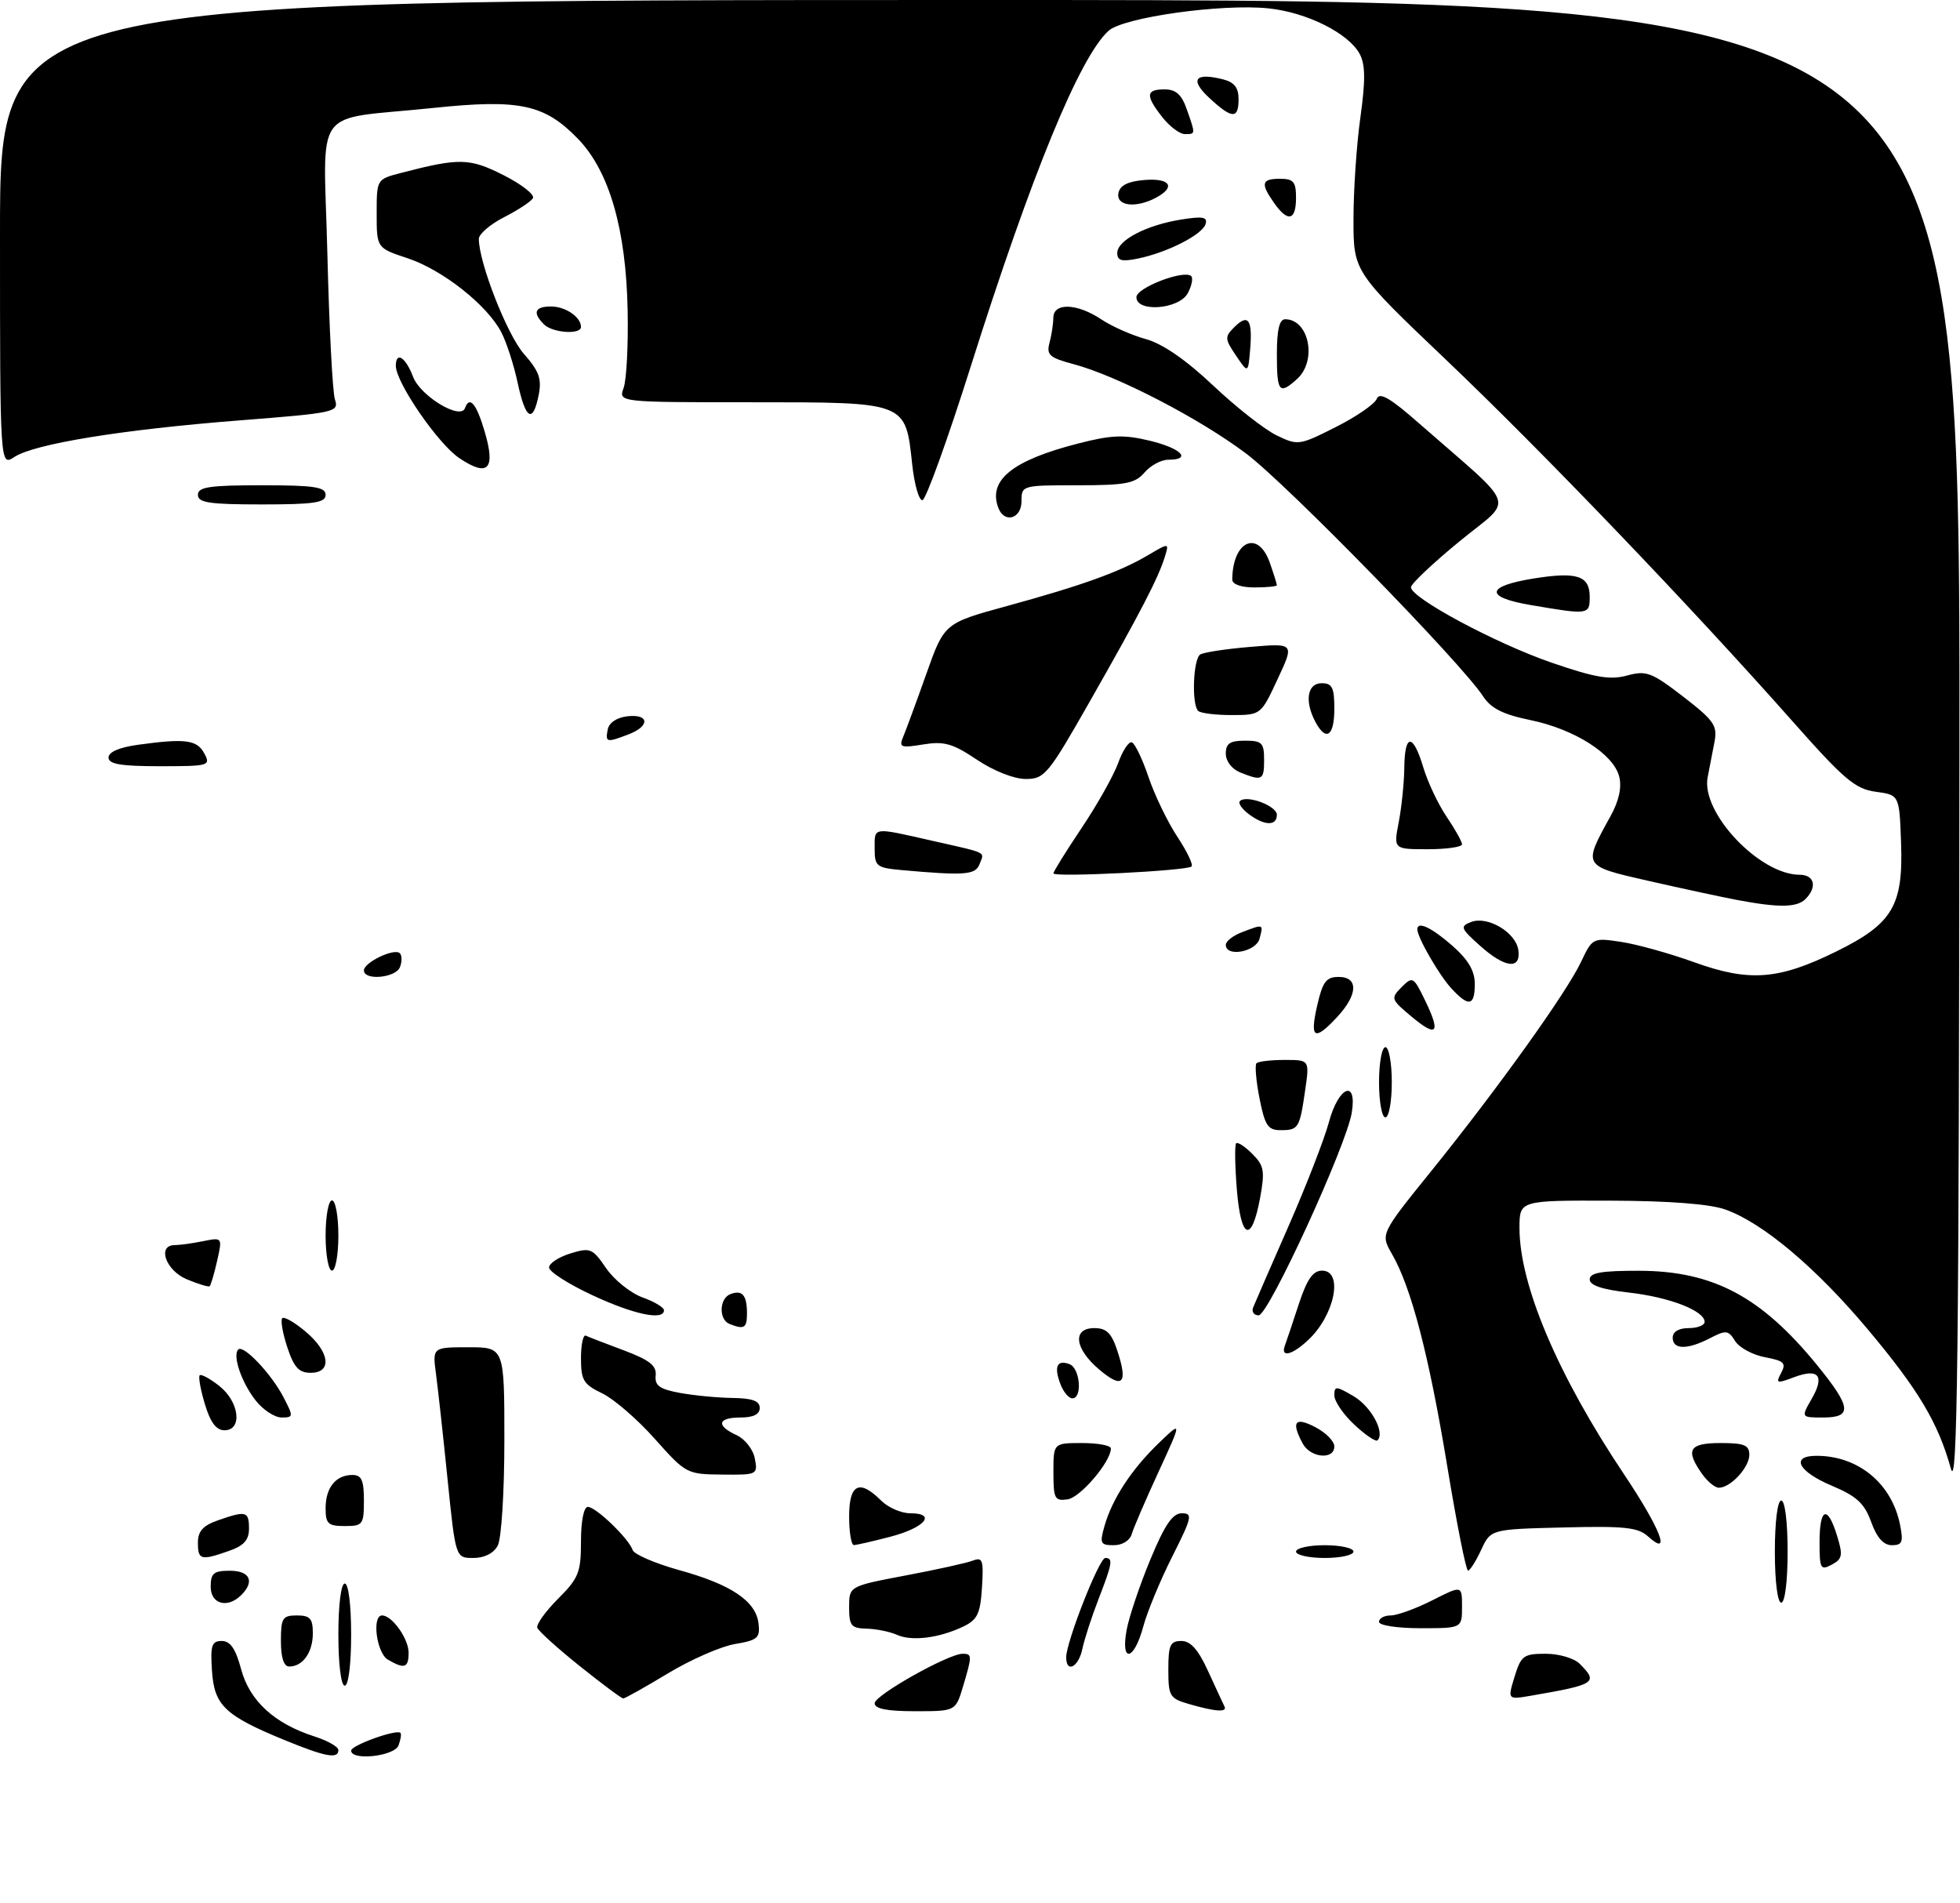 <?xml version="1.0" encoding="UTF-8" standalone="no"?>
<!DOCTYPE svg PUBLIC "-//W3C//DTD SVG 1.1//EN" "http://www.w3.org/Graphics/SVG/1.1/DTD/svg11.dtd" >
<svg xmlns="http://www.w3.org/2000/svg" xmlns:xlink="http://www.w3.org/1999/xlink" version="1.1" viewBox="0 0 307 298">
 <g >
 <path fill="currentColor"
d=" M 44.50 272.49 C 35.21 268.67 33.55 267.08 33.20 261.65 C 32.94 257.68 33.16 257.00 34.74 257.00 C 36.08 257.00 36.91 258.22 37.77 261.43 C 39.09 266.37 42.99 269.95 49.25 271.95 C 51.31 272.61 53.00 273.57 53.00 274.08 C 53.00 275.53 50.97 275.15 44.50 272.49 Z  M 55.00 274.17 C 55.00 273.34 62.11 270.78 62.72 271.39 C 62.90 271.57 62.76 272.45 62.42 273.36 C 61.76 275.06 55.00 275.80 55.00 274.17 Z  M 137.00 266.75 C 137.01 265.49 148.55 259.00 150.79 259.00 C 152.28 259.00 152.28 259.32 150.84 264.13 C 149.68 268.00 149.68 268.00 143.34 268.00 C 138.93 268.00 137.00 267.62 137.00 266.75 Z  M 186.25 266.88 C 183.21 266.00 183.00 265.66 183.00 261.47 C 183.00 257.64 183.29 257.00 185.04 257.00 C 186.49 257.00 187.69 258.35 189.24 261.75 C 190.44 264.36 191.58 266.84 191.79 267.25 C 192.27 268.20 190.39 268.08 186.25 266.88 Z  M 90.82 260.94 C 87.34 258.16 84.35 255.45 84.16 254.93 C 83.98 254.40 85.44 252.36 87.41 250.39 C 90.64 247.16 91.00 246.26 91.00 241.40 C 91.00 238.21 91.44 236.00 92.08 236.00 C 93.34 236.00 98.49 240.96 99.09 242.75 C 99.31 243.43 102.60 244.85 106.38 245.90 C 114.53 248.15 118.39 250.75 118.81 254.25 C 119.08 256.53 118.68 256.88 115.11 257.48 C 112.91 257.85 108.19 259.92 104.61 262.08 C 101.04 264.24 97.89 266.00 97.62 266.00 C 97.35 266.00 94.29 263.72 90.82 260.94 Z  M 237.23 262.60 C 238.24 259.30 238.65 259.00 242.10 259.00 C 244.18 259.00 246.56 259.70 247.43 260.57 C 250.39 263.53 249.94 263.82 239.81 265.57 C 236.13 266.20 236.13 266.20 237.23 262.60 Z  M 53.00 256.00 C 53.00 251.33 53.42 248.00 54.00 248.00 C 54.58 248.00 55.00 251.33 55.00 256.00 C 55.00 260.67 54.58 264.00 54.00 264.00 C 53.42 264.00 53.00 260.67 53.00 256.00 Z  M 44.00 257.00 C 44.00 253.40 44.25 253.00 46.50 253.00 C 48.57 253.00 49.00 253.48 49.00 255.80 C 49.00 258.79 47.43 261.00 45.30 261.00 C 44.45 261.00 44.00 259.62 44.00 257.00 Z  M 60.75 259.92 C 58.98 258.89 58.21 253.00 59.85 253.00 C 61.41 253.00 64.00 256.64 64.00 258.83 C 64.00 261.23 63.36 261.44 60.75 259.92 Z  M 167.00 259.56 C 167.00 257.15 172.17 244.00 173.12 244.00 C 174.38 244.00 174.24 244.84 172.05 250.48 C 170.98 253.24 169.85 256.74 169.53 258.25 C 168.94 261.10 167.00 262.10 167.00 259.56 Z  M 176.47 255.25 C 176.86 253.19 178.52 248.24 180.18 244.25 C 182.43 238.81 183.67 237.00 185.11 237.00 C 186.85 237.00 186.72 237.61 183.61 243.78 C 181.73 247.51 179.68 252.46 179.06 254.78 C 177.62 260.13 175.50 260.51 176.47 255.25 Z  M 140.50 256.04 C 139.40 255.54 137.26 255.11 135.75 255.07 C 133.32 255.01 133.00 254.62 133.00 251.71 C 133.00 248.42 133.00 248.42 141.80 246.75 C 146.64 245.84 151.39 244.79 152.36 244.42 C 153.91 243.82 154.08 244.31 153.81 248.61 C 153.55 252.75 153.10 253.68 150.86 254.75 C 147.08 256.55 142.82 257.08 140.50 256.04 Z  M 216.00 254.00 C 216.00 253.45 216.82 253.00 217.83 253.00 C 218.84 253.00 221.76 251.94 224.33 250.64 C 229.00 248.27 229.00 248.27 229.00 251.64 C 229.00 255.00 229.00 255.00 222.50 255.00 C 218.83 255.00 216.00 254.56 216.00 254.00 Z  M 33.00 248.50 C 33.00 246.39 33.47 246.00 36.00 246.00 C 39.15 246.00 39.93 247.67 37.80 249.80 C 35.65 251.95 33.00 251.24 33.00 248.50 Z  M 278.00 243.00 C 278.00 238.33 278.42 235.00 279.00 235.00 C 279.58 235.00 280.00 238.33 280.00 243.00 C 280.00 247.67 279.58 251.00 279.00 251.00 C 278.42 251.00 278.00 247.67 278.00 243.00 Z  M 226.67 229.53 C 223.82 212.26 221.05 201.61 218.02 196.38 C 216.22 193.26 216.22 193.26 224.20 183.38 C 234.58 170.52 245.34 155.50 247.63 150.67 C 249.43 146.88 249.49 146.85 253.91 147.51 C 256.37 147.88 261.52 149.31 265.37 150.70 C 273.99 153.81 278.58 153.47 287.61 149.02 C 296.44 144.67 298.12 141.86 297.77 132.00 C 297.50 124.50 297.50 124.50 293.80 124.00 C 290.60 123.57 288.85 122.09 280.80 113.00 C 264.81 94.94 241.55 70.67 226.48 56.33 C 212.00 42.54 212.00 42.54 212.00 34.34 C 212.00 29.83 212.48 22.66 213.08 18.40 C 213.89 12.59 213.86 10.11 212.98 8.46 C 211.23 5.20 204.68 1.93 198.68 1.31 C 191.37 0.55 175.98 2.71 173.64 4.82 C 169.12 8.90 161.56 27.31 152.07 57.33 C 148.45 68.78 145.04 78.23 144.49 78.33 C 143.95 78.42 143.22 75.90 142.88 72.72 C 141.82 62.89 142.11 63.00 117.78 63.00 C 96.87 63.00 96.87 63.00 97.68 60.75 C 98.13 59.51 98.42 54.06 98.31 48.64 C 98.07 35.90 95.43 26.78 90.51 21.72 C 85.27 16.32 81.37 15.49 67.82 16.91 C 48.58 18.92 50.70 15.98 51.28 39.85 C 51.56 51.21 52.09 61.43 52.46 62.56 C 53.11 64.54 52.58 64.66 37.51 65.84 C 19.11 67.28 5.39 69.51 2.25 71.57 C -0.00 73.05 -0.00 73.05 -0.00 36.52 C 0.00 0.00 0.00 0.00 153.50 0.00 C 307.00 0.00 307.00 0.00 306.91 117.25 C 306.84 213.00 306.59 233.68 305.57 230.00 C 303.57 222.81 300.49 217.65 292.56 208.20 C 284.44 198.52 276.12 191.52 270.26 189.43 C 267.81 188.56 261.53 188.07 252.25 188.04 C 238.00 188.00 238.00 188.00 238.00 192.32 C 238.00 201.26 244.02 215.43 254.42 230.96 C 260.12 239.49 261.85 243.99 258.13 240.62 C 256.57 239.20 254.43 238.98 244.88 239.22 C 233.50 239.50 233.50 239.50 232.00 242.73 C 231.18 244.50 230.25 245.97 229.94 245.98 C 229.63 245.99 228.16 238.59 226.67 229.53 Z  M 285.00 241.54 C 285.00 236.12 286.25 235.65 287.74 240.51 C 288.69 243.59 288.58 244.15 286.91 245.05 C 285.16 245.98 285.00 245.69 285.00 241.54 Z  M 31.00 241.60 C 31.00 239.80 31.80 238.92 34.15 238.10 C 38.55 236.56 39.00 236.68 39.00 239.40 C 39.00 241.20 38.20 242.08 35.85 242.90 C 31.45 244.44 31.00 244.32 31.00 241.60 Z  M 70.11 231.75 C 69.43 225.01 68.61 217.59 68.30 215.25 C 67.73 211.00 67.73 211.00 73.36 211.00 C 79.00 211.00 79.00 211.00 79.00 225.57 C 79.00 233.69 78.54 240.99 77.96 242.07 C 77.32 243.27 75.87 244.00 74.14 244.00 C 71.36 244.00 71.36 244.00 70.11 231.75 Z  M 203.00 243.00 C 203.00 242.45 205.03 242.00 207.50 242.00 C 209.97 242.00 212.00 242.45 212.00 243.00 C 212.00 243.55 209.97 244.00 207.50 244.00 C 205.03 244.00 203.00 243.55 203.00 243.00 Z  M 133.00 237.50 C 133.00 232.41 134.61 231.61 138.00 235.00 C 139.10 236.10 141.16 237.00 142.58 237.00 C 146.79 237.00 144.84 239.28 139.43 240.68 C 136.72 241.39 134.16 241.97 133.75 241.98 C 133.34 241.99 133.00 239.97 133.00 237.50 Z  M 173.01 238.96 C 174.23 234.70 177.26 230.09 181.51 226.00 C 185.15 222.50 185.15 222.50 181.47 230.50 C 179.44 234.90 177.55 239.29 177.27 240.25 C 176.98 241.27 175.80 242.00 174.45 242.00 C 172.35 242.00 172.22 241.72 173.01 238.96 Z  M 293.09 238.37 C 292.03 235.44 290.83 234.33 286.89 232.67 C 281.63 230.45 280.40 228.00 284.53 228.00 C 291.07 228.00 296.32 232.33 297.61 238.80 C 298.15 241.51 297.96 242.00 296.33 242.00 C 295.02 242.00 293.98 240.83 293.09 238.37 Z  M 51.00 236.20 C 51.00 232.98 52.60 231.00 55.20 231.00 C 56.63 231.00 57.00 231.81 57.00 235.00 C 57.00 238.78 56.83 239.00 54.00 239.00 C 51.38 239.00 51.00 238.64 51.00 236.20 Z  M 165.00 230.57 C 165.00 226.00 165.00 226.00 169.50 226.00 C 171.97 226.00 174.00 226.38 174.00 226.85 C 174.00 228.92 169.23 234.53 167.22 234.82 C 165.20 235.11 165.00 234.72 165.00 230.57 Z  M 266.56 230.78 C 263.94 227.04 264.58 226.00 269.50 226.00 C 273.21 226.00 274.00 226.32 274.00 227.85 C 274.00 229.82 271.06 233.00 269.23 233.00 C 268.61 233.00 267.41 232.00 266.56 230.78 Z  M 102.56 225.34 C 99.84 222.28 96.13 219.08 94.31 218.21 C 91.40 216.82 91.00 216.16 91.00 212.73 C 91.00 210.59 91.34 208.99 91.75 209.18 C 92.16 209.38 94.84 210.41 97.70 211.48 C 101.75 213.00 102.86 213.88 102.70 215.42 C 102.54 217.01 103.31 217.56 106.50 218.15 C 108.70 218.55 112.41 218.91 114.75 218.94 C 117.84 218.98 119.00 219.41 119.00 220.50 C 119.00 221.50 118.00 222.00 116.00 222.00 C 112.40 222.00 112.11 223.27 115.37 224.76 C 116.68 225.36 117.96 226.99 118.23 228.42 C 118.71 230.95 118.62 231.00 113.11 230.94 C 107.59 230.89 107.42 230.80 102.56 225.34 Z  M 204.04 226.07 C 202.21 222.65 202.82 221.85 206.00 223.50 C 207.65 224.35 209.00 225.71 209.00 226.53 C 209.00 228.68 205.25 228.33 204.04 226.07 Z  M 212.14 223.13 C 210.41 221.52 209.00 219.45 209.00 218.54 C 209.00 217.03 209.27 217.05 212.04 218.68 C 214.79 220.31 216.97 224.36 215.76 225.58 C 215.49 225.84 213.86 224.74 212.14 223.13 Z  M 32.09 219.90 C 31.41 217.65 31.05 215.62 31.28 215.39 C 31.51 215.16 32.89 215.91 34.35 217.06 C 37.50 219.54 38.02 224.00 35.16 224.00 C 33.87 224.00 32.95 222.77 32.09 219.90 Z  M 40.05 219.34 C 37.83 216.52 36.38 212.28 37.32 211.35 C 38.13 210.54 42.52 215.18 44.42 218.85 C 45.98 221.86 45.97 222.00 44.10 222.00 C 43.02 222.00 41.20 220.80 40.05 219.34 Z  M 283.78 219.06 C 285.86 215.44 284.85 214.24 280.98 215.70 C 278.29 216.72 278.11 216.66 278.99 215.01 C 279.81 213.48 279.44 213.12 276.46 212.56 C 274.53 212.20 272.43 211.06 271.78 210.03 C 270.72 208.32 270.35 208.28 267.86 209.57 C 264.29 211.42 262.00 211.39 262.00 209.50 C 262.00 208.57 262.94 208.00 264.50 208.00 C 265.88 208.00 267.00 207.56 267.00 207.03 C 267.00 205.29 261.52 203.16 255.19 202.44 C 250.95 201.96 249.00 201.31 249.00 200.37 C 249.00 199.33 250.84 199.01 256.75 199.02 C 268.32 199.05 275.86 203.06 284.61 213.79 C 290.00 220.41 290.18 222.00 285.55 222.00 C 282.09 222.00 282.09 222.00 283.78 219.06 Z  M 166.09 216.75 C 165.05 214.01 165.57 212.90 167.53 213.65 C 169.18 214.28 169.57 219.00 167.97 219.00 C 167.40 219.00 166.55 217.99 166.09 216.75 Z  M 172.21 214.52 C 168.30 211.23 167.91 208.00 171.42 208.00 C 173.31 208.00 174.10 208.78 175.00 211.51 C 176.71 216.68 175.86 217.60 172.21 214.52 Z  M 45.00 211.00 C 44.27 208.79 43.92 206.75 44.21 206.45 C 44.51 206.16 46.16 207.10 47.87 208.55 C 51.67 211.74 52.06 215.00 48.66 215.00 C 46.82 215.00 46.04 214.15 45.00 211.00 Z  M 201.25 210.75 C 201.50 210.06 202.49 207.14 203.43 204.25 C 204.72 200.34 205.65 199.00 207.08 199.00 C 210.47 199.00 209.06 206.01 204.87 209.90 C 202.37 212.24 200.54 212.66 201.25 210.75 Z  M 114.25 207.34 C 112.55 206.65 112.66 203.34 114.40 202.68 C 116.25 201.97 117.00 202.82 117.00 205.67 C 117.00 208.01 116.57 208.27 114.25 207.34 Z  M 92.75 202.83 C 89.04 201.10 86.00 199.16 86.00 198.51 C 86.00 197.86 87.50 196.88 89.33 196.31 C 92.46 195.35 92.80 195.49 94.94 198.62 C 96.20 200.45 98.75 202.50 100.61 203.18 C 102.48 203.85 104.00 204.76 104.00 205.20 C 104.00 206.87 99.26 205.87 92.75 202.83 Z  M 196.29 204.75 C 196.57 204.06 199.06 198.32 201.84 192.00 C 204.61 185.68 207.45 178.36 208.15 175.75 C 209.64 170.15 212.60 168.92 211.73 174.26 C 210.89 179.43 198.69 206.00 197.15 206.00 C 196.40 206.00 196.01 205.44 196.29 204.75 Z  M 29.25 200.35 C 25.95 198.97 24.56 195.00 27.38 195.00 C 28.13 195.00 30.12 194.73 31.79 194.39 C 34.84 193.78 34.84 193.78 34.01 197.47 C 33.55 199.50 33.02 201.28 32.84 201.44 C 32.65 201.59 31.04 201.10 29.25 200.35 Z  M 51.00 193.50 C 51.00 190.47 51.45 188.00 52.00 188.00 C 52.55 188.00 53.00 190.47 53.00 193.50 C 53.00 196.53 52.55 199.00 52.00 199.00 C 51.45 199.00 51.00 196.53 51.00 193.50 Z  M 193.73 186.29 C 193.43 182.55 193.38 179.30 193.62 179.06 C 193.86 178.81 195.00 179.56 196.15 180.71 C 198.00 182.55 198.14 183.39 197.38 187.57 C 196.05 194.78 194.37 194.19 193.73 186.29 Z  M 197.28 172.02 C 196.74 169.28 196.53 166.80 196.81 166.52 C 197.10 166.23 199.09 166.00 201.23 166.00 C 205.12 166.00 205.12 166.00 204.43 170.75 C 203.57 176.71 203.39 177.00 200.57 177.00 C 198.60 177.00 198.12 176.27 197.28 172.02 Z  M 216.00 169.50 C 216.00 166.47 216.45 164.00 217.00 164.00 C 217.55 164.00 218.00 166.47 218.00 169.50 C 218.00 172.53 217.55 175.00 217.00 175.00 C 216.45 175.00 216.00 172.53 216.00 169.50 Z  M 206.31 157.50 C 207.17 153.75 207.72 153.00 209.67 153.00 C 212.80 153.00 212.71 155.75 209.46 159.26 C 205.89 163.11 205.12 162.69 206.31 157.50 Z  M 221.11 159.23 C 217.86 156.52 217.80 156.35 219.53 154.61 C 221.26 152.88 221.40 152.95 223.18 156.61 C 225.71 161.81 225.11 162.57 221.11 159.23 Z  M 227.29 154.75 C 225.37 152.65 222.00 146.79 222.00 145.55 C 222.00 144.21 224.20 145.24 227.47 148.10 C 229.98 150.31 231.00 152.04 231.00 154.10 C 231.00 157.59 230.04 157.75 227.29 154.75 Z  M 57.00 151.98 C 57.00 150.72 61.77 148.44 62.63 149.29 C 62.97 149.64 62.98 150.61 62.65 151.46 C 62.00 153.15 57.00 153.62 57.00 151.98 Z  M 231.77 148.07 C 228.78 145.39 228.66 145.08 230.41 144.40 C 233.00 143.40 237.42 146.01 237.82 148.78 C 238.27 151.92 235.73 151.63 231.77 148.07 Z  M 192.00 147.98 C 192.00 147.41 193.15 146.51 194.57 145.98 C 197.93 144.70 197.90 144.68 197.29 147.00 C 196.75 149.08 192.00 149.95 192.00 147.98 Z  M 272.00 140.93 C 269.52 140.46 263.32 139.12 258.21 137.96 C 247.84 135.59 247.91 135.71 252.25 127.84 C 253.58 125.43 254.05 123.32 253.62 121.62 C 252.73 118.09 246.64 114.21 239.73 112.78 C 235.43 111.90 233.54 110.95 232.30 109.05 C 228.83 103.76 201.58 75.84 195.18 71.03 C 187.85 65.52 174.96 58.84 168.15 57.03 C 164.37 56.02 163.88 55.58 164.39 53.68 C 164.71 52.48 164.98 50.71 164.99 49.75 C 165.01 47.36 168.72 47.49 172.50 50.02 C 174.15 51.12 177.29 52.51 179.49 53.11 C 182.09 53.83 185.74 56.34 190.00 60.36 C 193.59 63.75 198.07 67.27 199.95 68.18 C 203.30 69.80 203.51 69.77 209.23 66.88 C 212.46 65.26 215.34 63.26 215.65 62.46 C 216.07 61.36 217.74 62.32 222.21 66.25 C 238.01 80.09 237.19 77.74 228.61 84.78 C 224.43 88.21 221.00 91.45 221.00 91.97 C 221.00 93.65 234.27 100.76 243.00 103.77 C 249.82 106.12 252.16 106.52 254.84 105.80 C 257.87 104.98 258.68 105.28 263.64 109.10 C 268.47 112.83 269.03 113.64 268.55 116.16 C 268.25 117.72 267.76 120.24 267.47 121.76 C 266.42 127.28 275.61 137.00 281.89 137.00 C 284.21 137.00 284.67 138.93 282.80 140.80 C 281.45 142.15 278.61 142.18 272.00 140.93 Z  M 141.25 136.27 C 137.30 135.91 137.00 135.68 137.00 132.94 C 137.00 129.47 136.54 129.53 146.00 131.67 C 154.91 133.69 154.19 133.34 153.42 135.36 C 152.78 137.03 151.09 137.15 141.25 136.27 Z  M 165.00 136.78 C 165.00 136.49 166.99 133.30 169.42 129.67 C 171.85 126.05 174.42 121.48 175.13 119.53 C 175.83 117.57 176.80 116.10 177.28 116.26 C 177.76 116.42 178.94 118.87 179.90 121.71 C 180.86 124.55 182.89 128.74 184.40 131.03 C 185.91 133.31 186.92 135.41 186.64 135.70 C 185.95 136.38 165.00 137.43 165.00 136.78 Z  M 219.09 128.75 C 219.54 126.41 219.93 122.59 219.96 120.25 C 220.01 114.83 221.33 114.81 222.94 120.20 C 223.63 122.51 225.28 125.99 226.60 127.93 C 227.92 129.88 229.00 131.81 229.00 132.23 C 229.00 132.65 226.59 133.00 223.63 133.00 C 218.27 133.00 218.27 133.00 219.09 128.75 Z  M 195.57 127.48 C 194.51 126.68 193.90 125.77 194.21 125.46 C 195.23 124.43 200.00 126.20 200.00 127.61 C 200.00 129.40 198.03 129.34 195.57 127.48 Z  M 153.00 118.97 C 149.21 116.43 147.88 116.06 144.60 116.59 C 141.07 117.17 140.77 117.05 141.48 115.36 C 141.91 114.34 143.54 109.92 145.09 105.55 C 147.91 97.60 147.91 97.60 157.70 94.92 C 169.52 91.68 175.36 89.58 179.80 86.96 C 183.14 84.99 183.14 84.99 182.44 87.24 C 181.42 90.54 178.59 96.00 170.76 109.75 C 164.16 121.35 163.62 122.00 160.64 122.00 C 158.81 121.99 155.62 120.73 153.00 118.97 Z  M 194.25 120.97 C 192.95 120.45 192.00 119.21 192.00 118.03 C 192.00 116.44 192.65 116.00 195.00 116.00 C 197.67 116.00 198.00 116.33 198.00 119.00 C 198.00 122.21 197.72 122.36 194.25 120.97 Z  M 17.00 118.64 C 17.00 117.77 18.70 117.04 21.64 116.64 C 29.04 115.62 30.86 115.86 32.00 118.00 C 33.03 119.92 32.76 120.00 25.04 120.00 C 18.92 120.00 17.00 119.67 17.00 118.64 Z  M 95.19 114.25 C 95.39 113.19 96.61 112.37 98.26 112.18 C 101.72 111.78 101.84 113.73 98.43 115.02 C 95.00 116.33 94.80 116.28 95.19 114.25 Z  M 206.04 113.07 C 204.31 109.84 204.76 107.00 207.00 107.00 C 208.67 107.00 209.00 107.67 209.00 111.00 C 209.00 115.30 207.71 116.19 206.04 113.07 Z  M 187.67 111.33 C 186.62 110.29 186.89 103.19 188.00 102.50 C 188.55 102.16 192.09 101.62 195.87 101.31 C 202.75 100.73 202.75 100.73 200.12 106.35 C 197.50 111.98 197.50 111.98 192.92 111.99 C 190.40 111.99 188.03 111.70 187.67 111.33 Z  M 239.71 94.75 C 232.50 93.52 232.71 91.81 240.22 90.60 C 247.01 89.51 249.00 90.16 249.00 93.47 C 249.00 96.29 248.84 96.31 239.71 94.75 Z  M 193.01 90.75 C 193.08 84.67 197.08 82.91 198.90 88.15 C 199.51 89.88 200.00 91.46 200.00 91.65 C 200.00 91.84 198.43 92.00 196.50 92.00 C 194.36 92.00 193.01 91.51 193.01 90.75 Z  M 156.38 79.56 C 154.71 75.21 158.56 72.10 168.87 69.46 C 174.08 68.12 176.02 68.04 180.08 69.02 C 185.01 70.20 186.76 72.00 182.99 72.00 C 181.88 72.00 180.21 72.90 179.27 74.00 C 177.80 75.72 176.32 76.00 168.78 76.00 C 160.08 76.00 160.00 76.02 160.00 78.50 C 160.00 81.24 157.33 82.02 156.38 79.56 Z  M 31.00 77.50 C 31.00 76.27 32.78 76.00 41.00 76.00 C 49.22 76.00 51.00 76.27 51.00 77.50 C 51.00 78.73 49.22 79.00 41.00 79.00 C 32.78 79.00 31.00 78.73 31.00 77.50 Z  M 71.93 71.74 C 68.60 69.50 62.00 59.90 62.00 57.29 C 62.00 54.96 63.54 55.94 64.70 59.01 C 65.84 62.03 72.14 65.84 72.83 63.92 C 73.55 61.93 74.62 63.20 75.91 67.57 C 77.67 73.52 76.46 74.78 71.93 71.74 Z  M 81.08 59.95 C 80.49 57.17 79.34 53.62 78.53 52.05 C 76.32 47.79 69.35 42.28 63.86 40.45 C 59.00 38.84 59.00 38.84 59.00 33.46 C 59.00 28.08 59.00 28.08 62.75 27.10 C 71.96 24.70 73.54 24.73 78.90 27.45 C 81.75 28.89 83.80 30.51 83.47 31.05 C 83.14 31.59 81.09 32.93 78.93 34.03 C 76.77 35.14 75.00 36.66 75.00 37.41 C 75.00 41.11 79.43 52.42 82.04 55.40 C 84.45 58.14 84.88 59.34 84.37 61.88 C 83.47 66.40 82.32 65.72 81.08 59.95 Z  M 200.00 55.50 C 200.00 51.65 200.39 50.00 201.30 50.00 C 205.04 50.00 206.34 56.48 203.17 59.35 C 200.37 61.88 200.00 61.43 200.00 55.50 Z  M 193.60 55.69 C 191.84 53.09 191.81 52.76 193.32 51.25 C 195.50 49.07 196.20 50.02 195.82 54.65 C 195.50 58.50 195.50 58.50 193.60 55.69 Z  M 85.20 50.80 C 83.37 48.97 83.76 48.00 86.30 48.00 C 88.57 48.00 91.00 49.65 91.00 51.20 C 91.00 52.45 86.54 52.14 85.20 50.80 Z  M 178.00 46.54 C 178.00 45.05 185.51 42.18 186.59 43.25 C 186.90 43.57 186.66 44.77 186.05 45.91 C 184.69 48.45 178.00 48.97 178.00 46.54 Z  M 175.00 39.61 C 175.00 37.63 179.56 35.25 185.03 34.38 C 188.41 33.84 189.18 33.98 188.83 35.10 C 188.31 36.76 182.83 39.55 178.25 40.49 C 175.69 41.02 175.00 40.83 175.00 39.61 Z  M 199.56 31.78 C 197.41 28.72 197.59 28.00 200.50 28.00 C 202.61 28.00 203.00 28.47 203.00 31.00 C 203.00 34.56 201.71 34.85 199.56 31.78 Z  M 175.18 30.25 C 175.42 29.03 176.64 28.41 179.26 28.19 C 183.29 27.86 184.22 29.28 181.07 30.96 C 177.92 32.65 174.80 32.27 175.18 30.25 Z  M 182.07 18.37 C 179.39 14.95 179.46 14.00 182.40 14.00 C 184.20 14.00 185.08 14.80 185.90 17.15 C 187.28 21.09 187.28 21.00 185.57 21.00 C 184.79 21.00 183.21 19.81 182.07 18.37 Z  M 189.41 15.33 C 186.32 12.46 187.15 11.32 191.54 12.42 C 193.33 12.87 194.00 13.72 194.00 15.52 C 194.00 18.69 192.99 18.65 189.41 15.33 Z "/>
</g>
</svg>